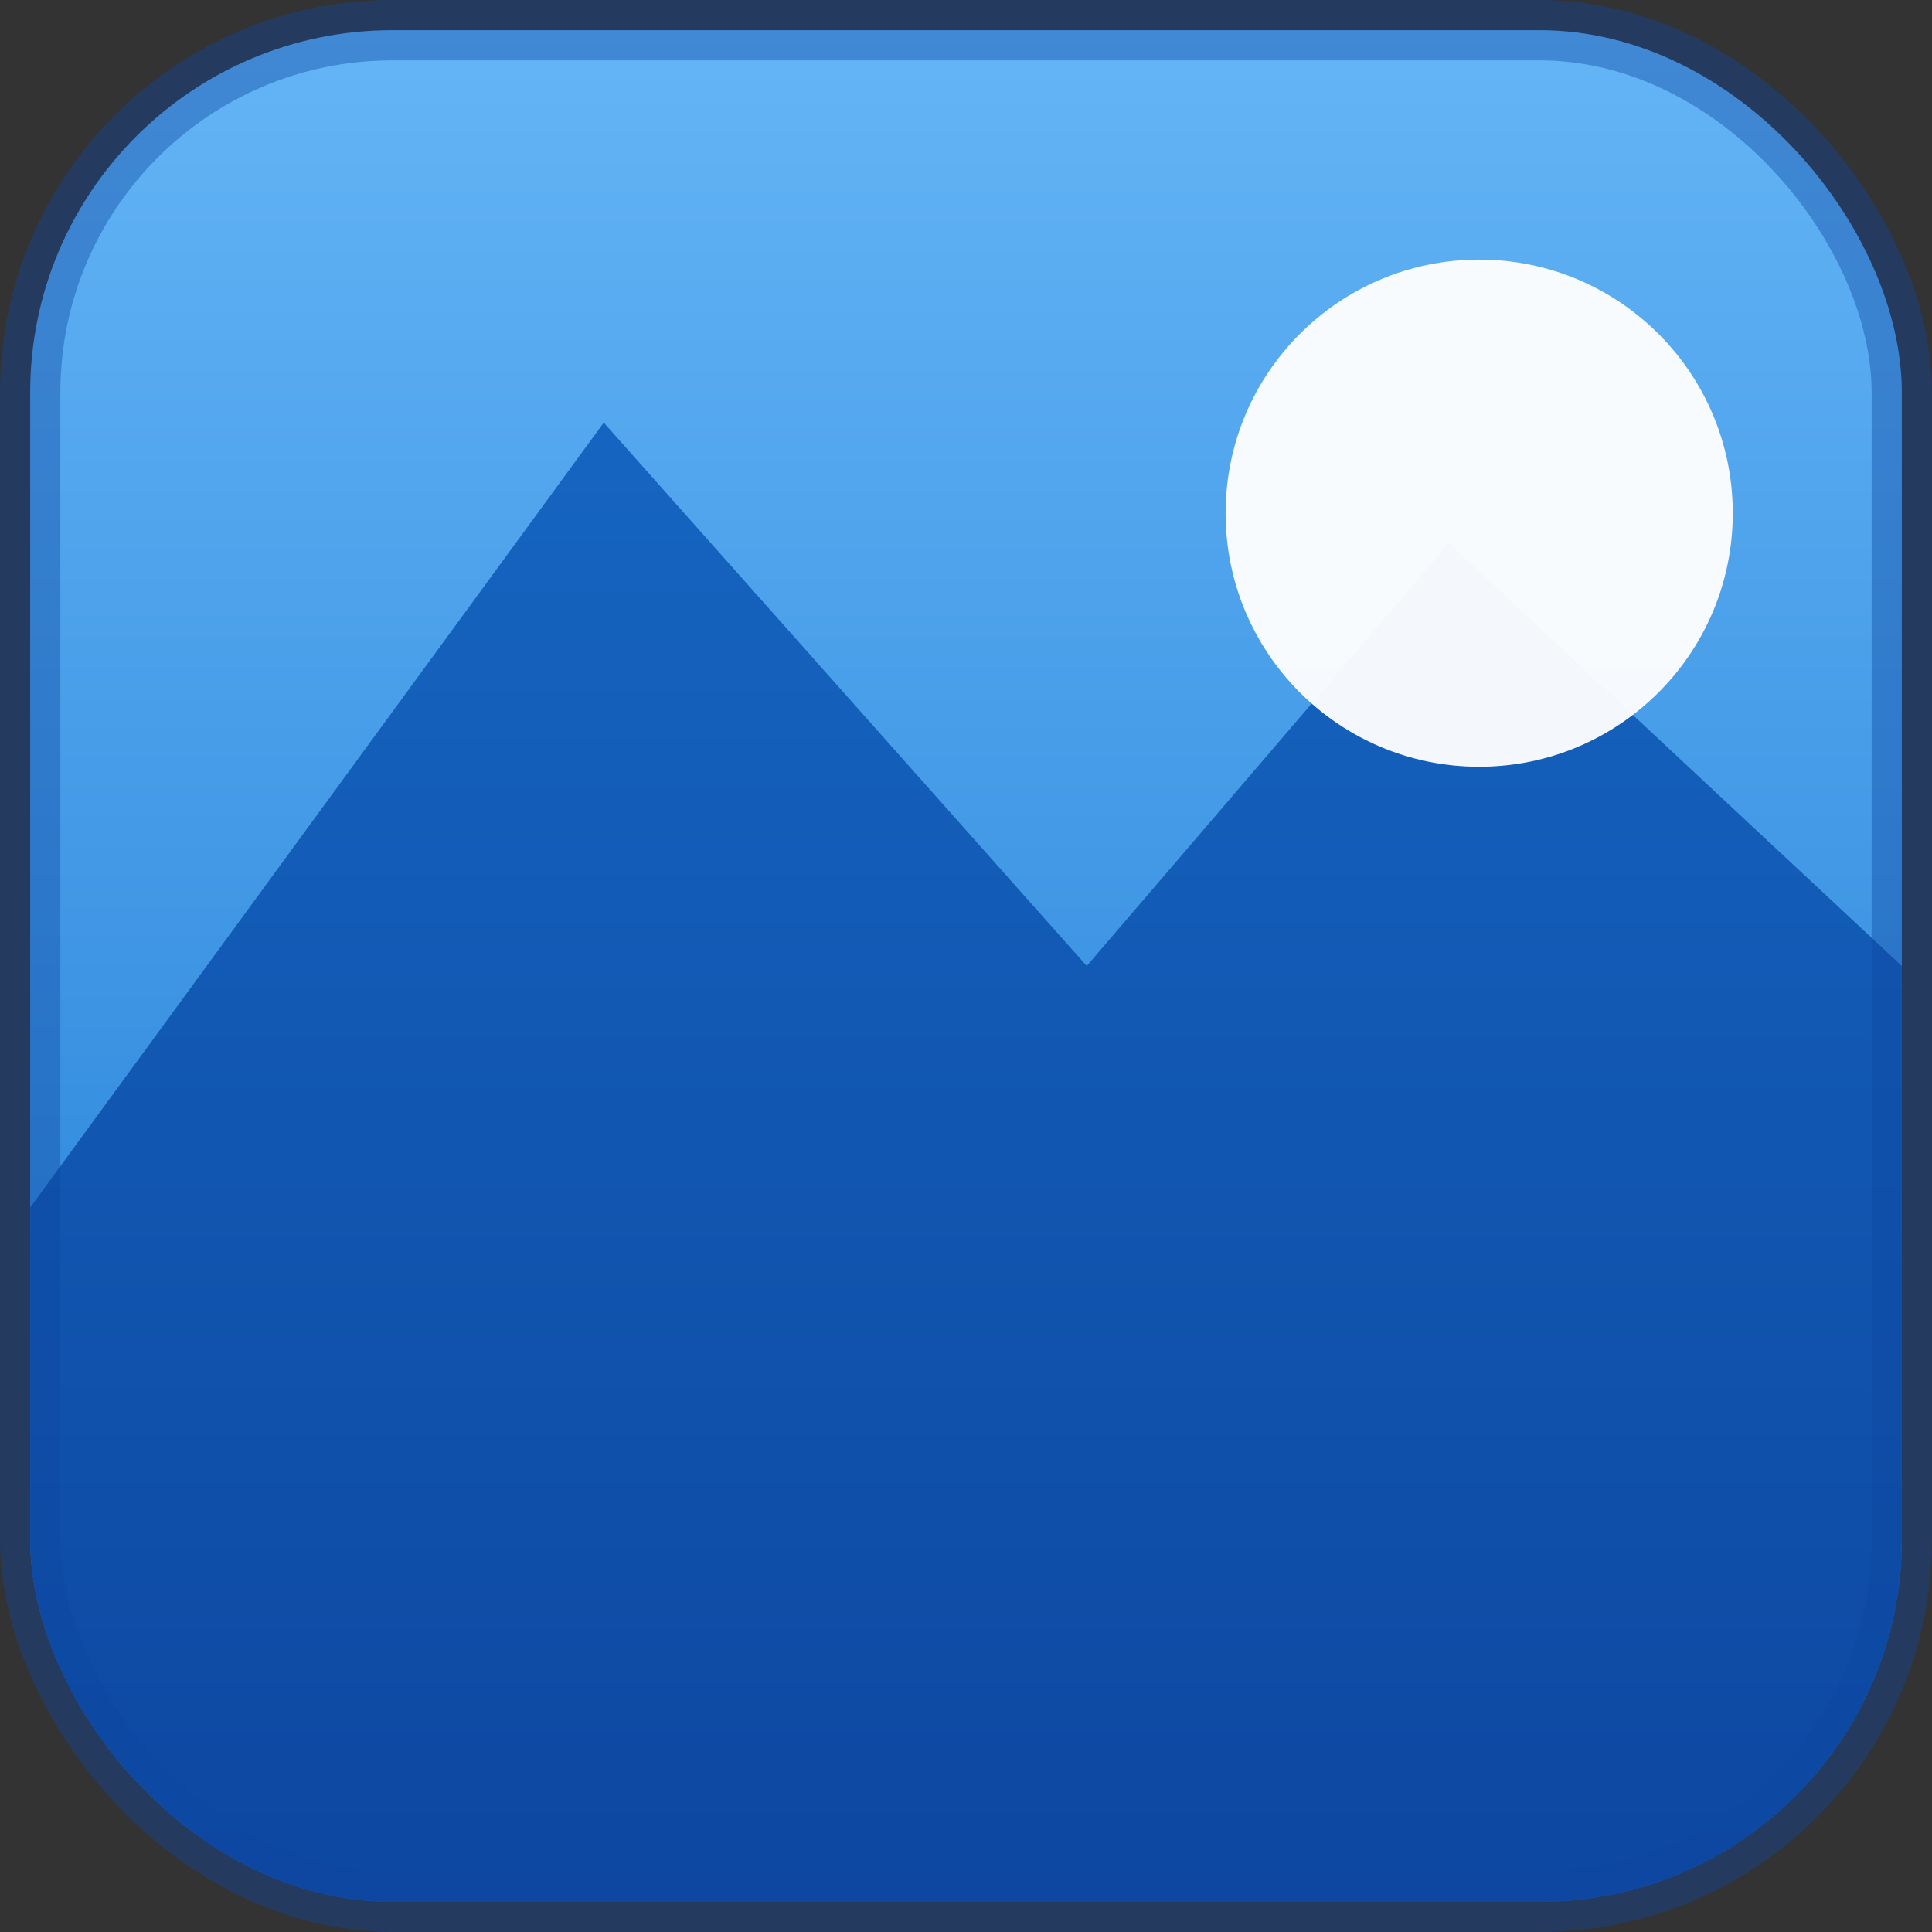<?xml version="1.0" encoding="UTF-8"?>
<svg width="32" height="32" viewBox="0 0 32 32" xmlns="http://www.w3.org/2000/svg">
  <rect x="0" y="0" width="32" height="32" fill="#333333" stroke="none"/>
  <defs>
    <!-- 天空渐变 -->
    <linearGradient id="sky" x1="0%" y1="0%" x2="0%" y2="100%">
      <stop offset="0%" style="stop-color:#64B5F6;stop-opacity:1" />
      <stop offset="100%" style="stop-color:#1976D2;stop-opacity:1" />
    </linearGradient>
    
    <!-- 山体渐变 -->
    <linearGradient id="mountain" x1="0%" y1="0%" x2="0%" y2="100%">
      <stop offset="0%" style="stop-color:#1565C0;stop-opacity:1" />
      <stop offset="100%" style="stop-color:#0D47A1;stop-opacity:1" />
    </linearGradient>
    
    <!-- 遮罩：圆角矩形，只留0.5px边距 -->
    <clipPath id="roundedRect">
      <rect x="0.5" y="0.5" width="31" height="31" rx="6" />
    </clipPath>
  </defs>
  
  <!-- 圆角矩形背景 - 几乎填满整个画布 -->
  <rect x="0.5" y="0.5" width="31" height="31" rx="6" fill="url(#sky)"/>
  
  <!-- 内容区域（应用遮罩） -->
  <g clip-path="url(#roundedRect)">
    <!-- 山景 - 调整以适应更大的画布 -->
    <path d="M 0.5 20 L 10 7 L 18 16 L 24 9 L 31.5 16 L 31.5 31.5 L 0.5 31.5 Z" 
          fill="url(#mountain)"/>
    
    <!-- 太阳 - 稍微大一点 -->
    <circle cx="24.5" cy="8.5" r="4.2" fill="#FFFFFF" opacity="0.95"/>
  </g>
  
  <!-- 圆角矩形边框 -->
  <rect x="0.5" y="0.5" width="31" height="31" rx="6" 
        fill="none" stroke="#0D47A1" stroke-width="1" opacity="0.4"/>
</svg>